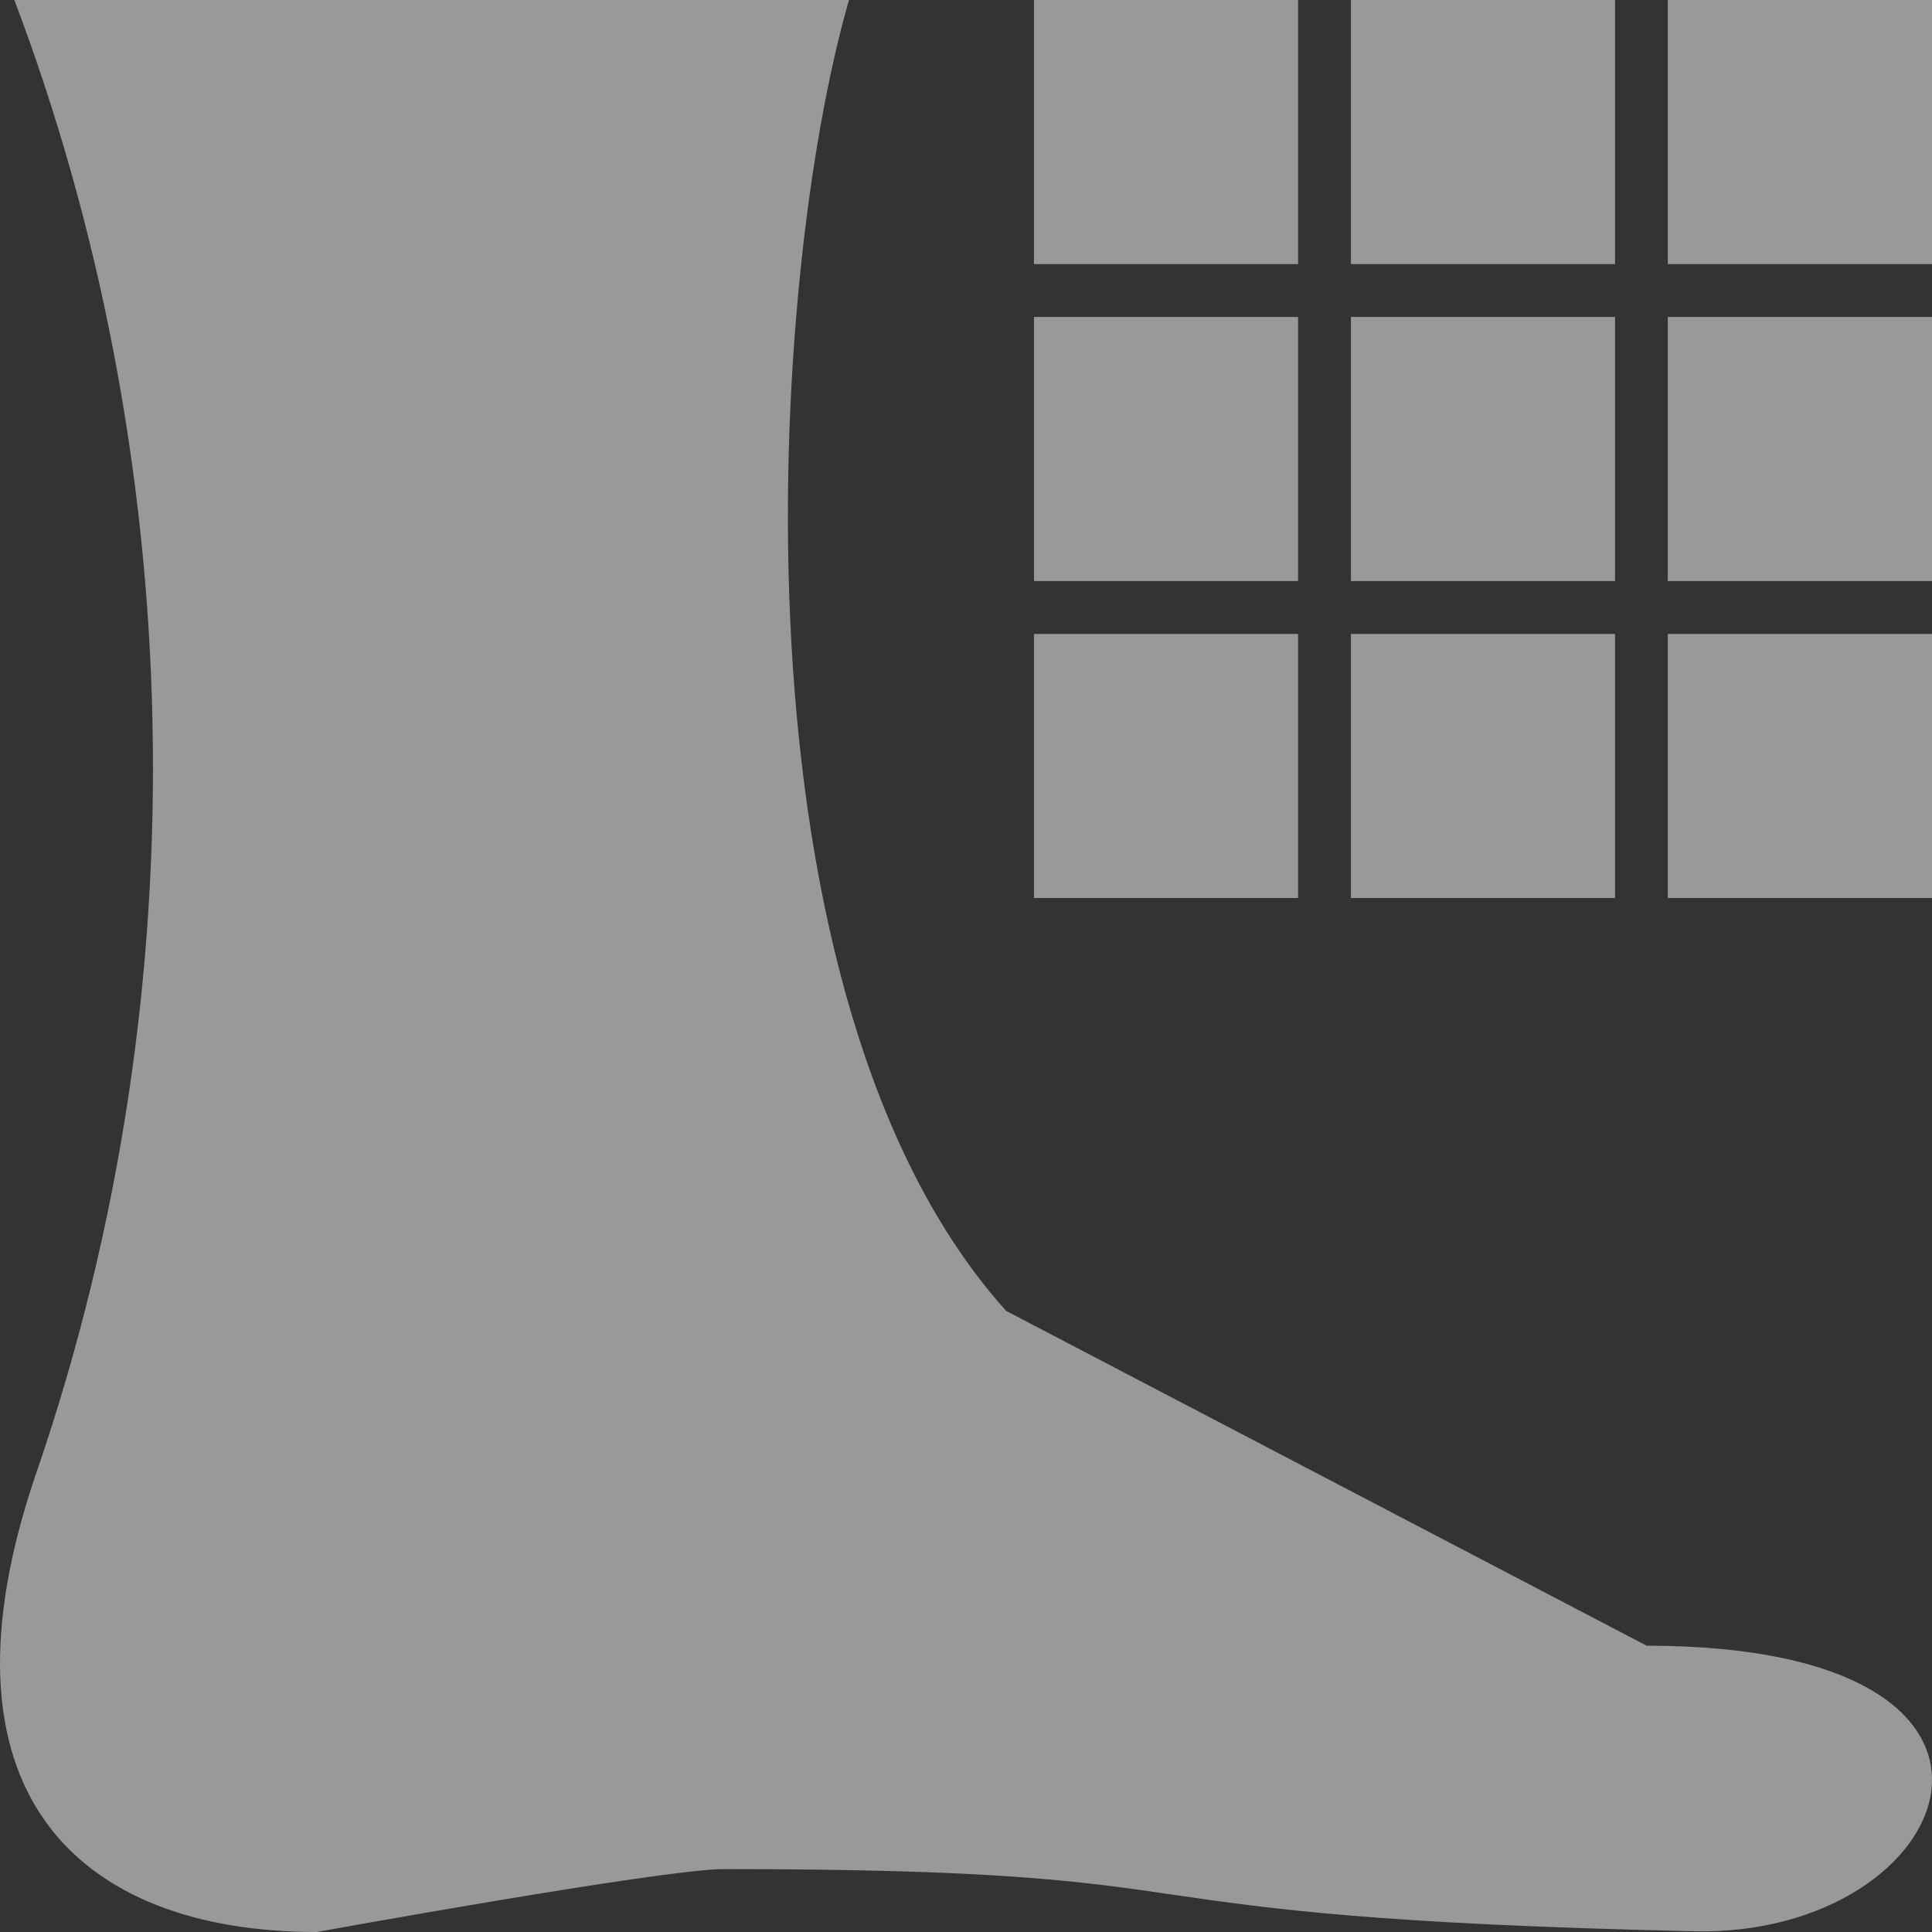 <svg width="16" height="16" viewBox="0 0 16 16" fill="none" xmlns="http://www.w3.org/2000/svg">
<rect x="0" y="0" width="16" height="16" fill="#333333" stroke="none"/>
<path fill-rule="evenodd" clip-rule="evenodd" d="M0.119 0C1.529 3.724 1.698 8.132 0.302 12.194C-0.605 14.832 0.637 16 2.623 16C2.623 16 5.491 15.479 5.993 15.479C8.26 15.479 8.947 15.579 9.734 15.694C10.516 15.807 11.398 15.935 14.031 15.994C16.223 16.043 17.206 13.629 13.637 13.629L8.332 10.856C6.005 8.266 6.353 2.348 7.031 0H0.119ZM8.563 0H10.75V2.187H8.563V0ZM11.188 2.187V0H13.375V2.187H11.188ZM13.812 2.187V0H16V2.187H13.812ZM13.812 2.625H16V4.812H13.812V2.625ZM13.812 5.25H16V7.437H13.812V5.25ZM13.375 5.25V7.437H11.188V5.25H13.375ZM10.75 5.25V7.437H8.563V5.25H10.75ZM10.75 4.812H8.563V2.625H10.75V4.812ZM13.375 2.625V4.812H11.188V2.625H13.375Z" fill="white" fill-opacity="0.5"/>
</svg>
